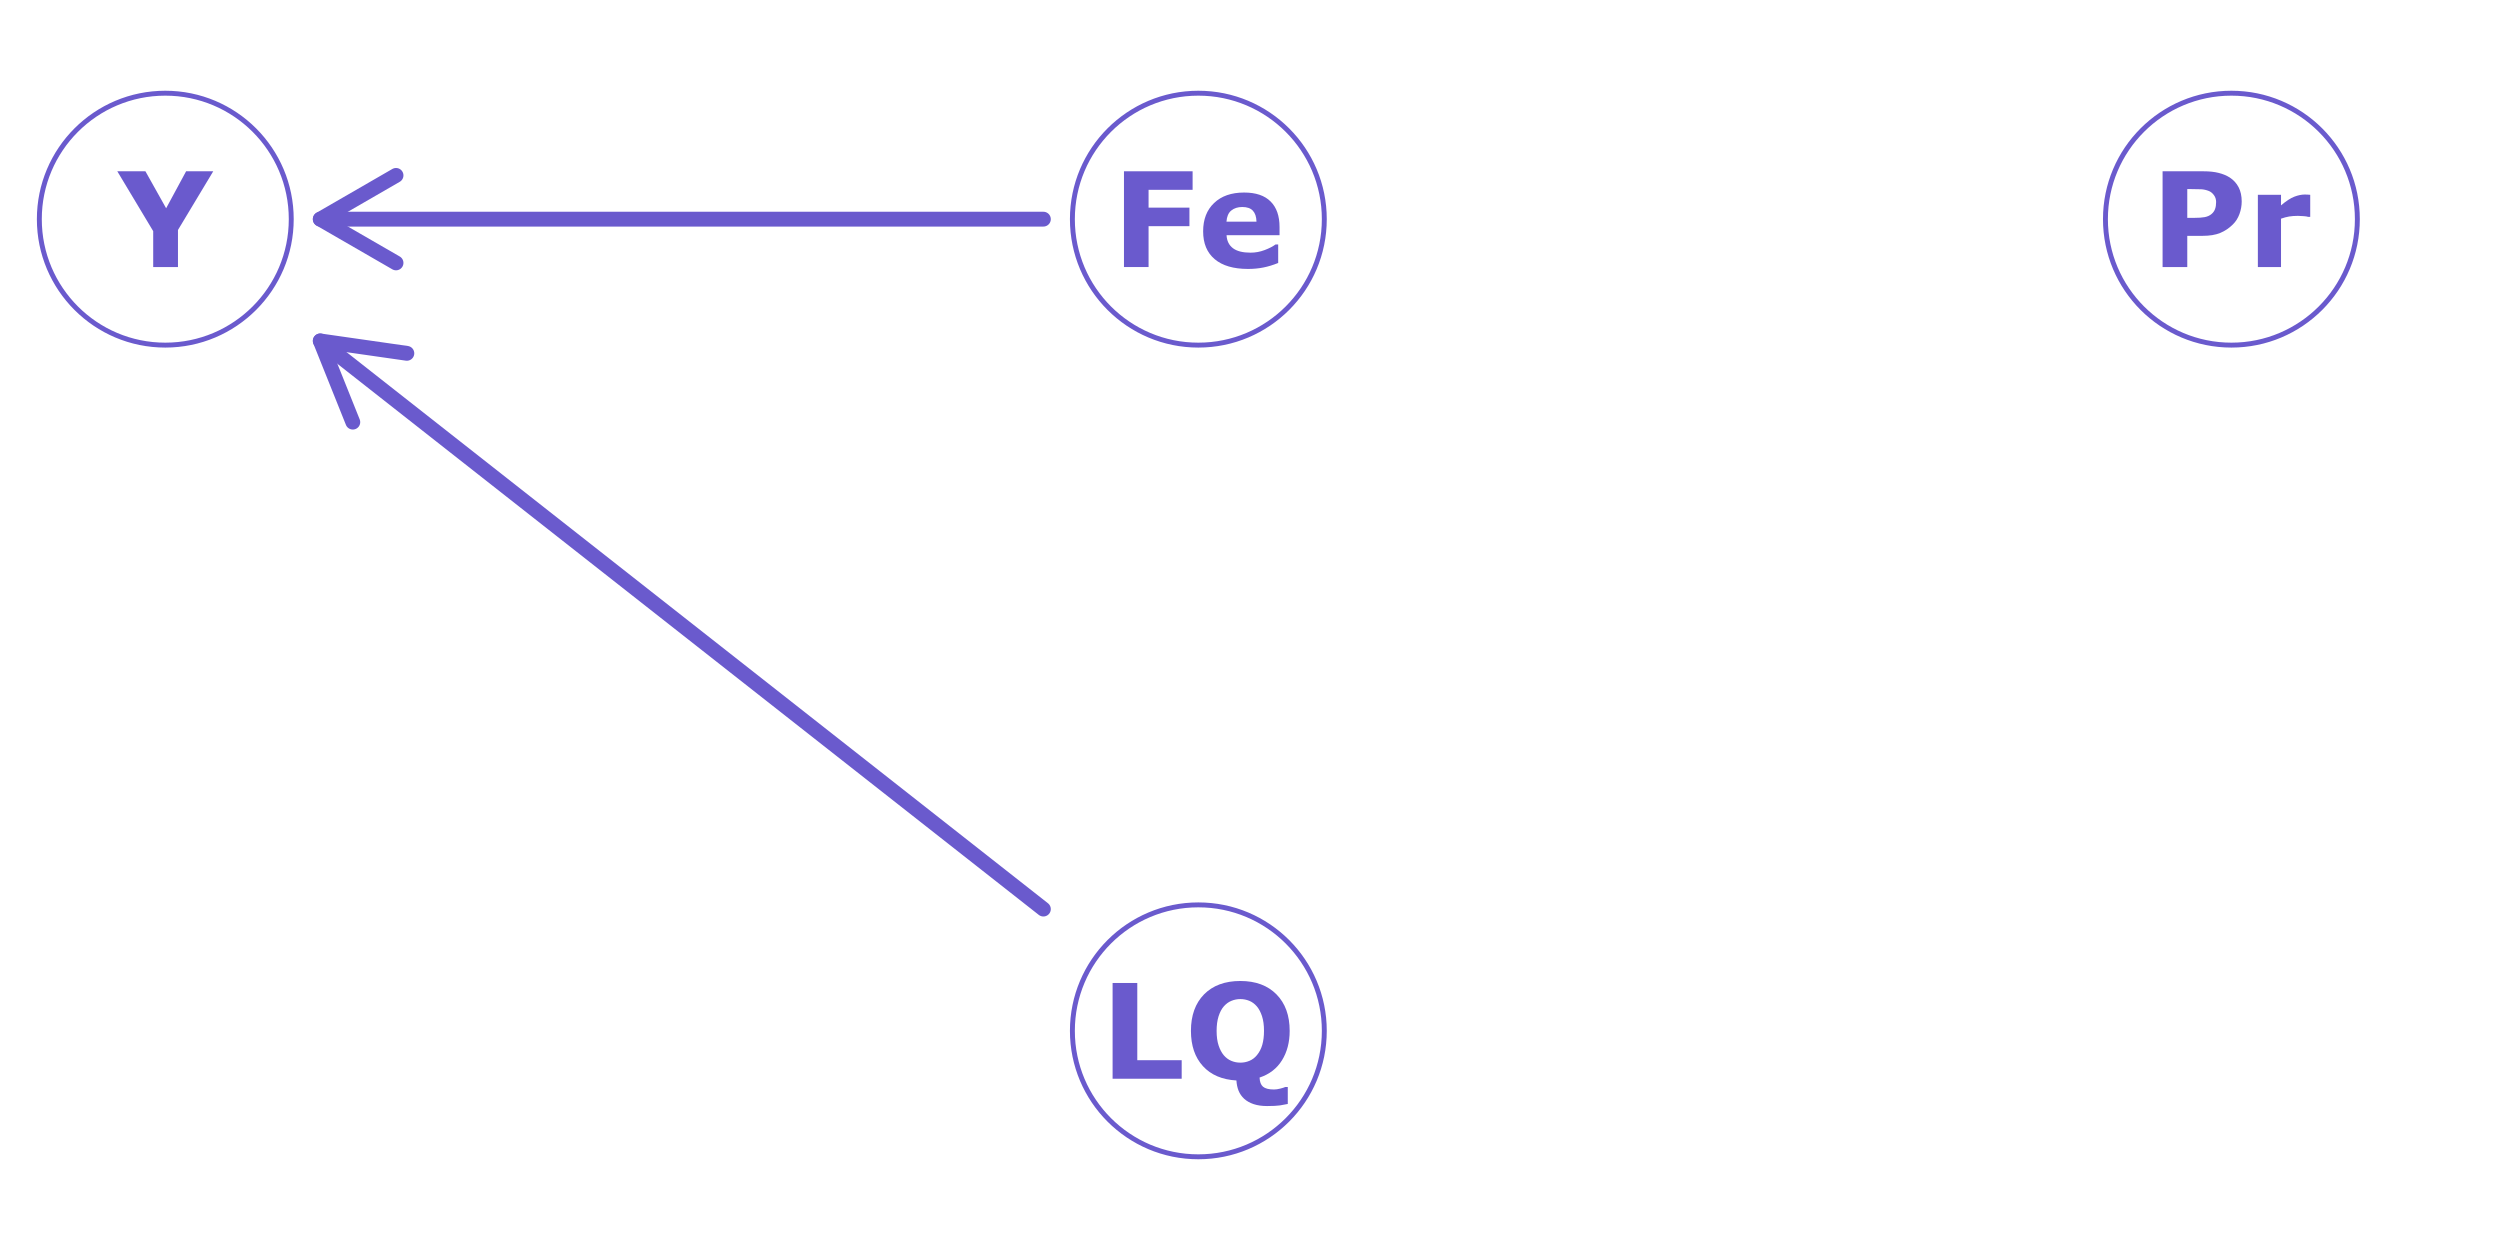<?xml version="1.0" encoding="UTF-8"?>
<svg xmlns="http://www.w3.org/2000/svg" xmlns:xlink="http://www.w3.org/1999/xlink" width="432pt" height="216pt" viewBox="0 0 432 216" version="1.1">
<defs>
<g>
<symbol overflow="visible" id="glyph0-0">
<path style="stroke:none;" d="M 2.844 0 L 2.844 -17.078 L 19.922 -17.078 L 19.922 0 Z M 4.266 -1.422 L 18.5 -1.422 L 18.5 -15.656 L 4.266 -15.656 Z M 4.266 -1.422 "/>
</symbol>
<symbol overflow="visible" id="glyph0-1">
<path style="stroke:none;" d="M 13.969 -13.344 L 6.359 -13.344 L 6.359 -10.266 L 13.422 -10.266 L 13.422 -7.062 L 6.359 -7.062 L 6.359 0 L 2.109 0 L 2.109 -16.547 L 13.969 -16.547 Z M 13.969 -13.344 "/>
</symbol>
<symbol overflow="visible" id="glyph0-2">
<path style="stroke:none;" d="M 14.188 -5.5 L 5.031 -5.5 C 5.082 -4.52 5.453 -3.77 6.141 -3.25 C 6.828 -2.738 7.836 -2.484 9.172 -2.484 C 10.016 -2.484 10.832 -2.633 11.625 -2.938 C 12.414 -3.238 13.039 -3.562 13.5 -3.906 L 13.953 -3.906 L 13.953 -0.703 C 13.047 -0.336 12.191 -0.078 11.391 0.078 C 10.586 0.242 9.703 0.328 8.734 0.328 C 6.234 0.328 4.316 -0.234 2.984 -1.359 C 1.648 -2.484 0.984 -4.086 0.984 -6.172 C 0.984 -8.234 1.613 -9.863 2.875 -11.062 C 4.133 -12.27 5.863 -12.875 8.062 -12.875 C 10.094 -12.875 11.617 -12.359 12.641 -11.328 C 13.672 -10.305 14.188 -8.832 14.188 -6.906 Z M 10.203 -7.844 C 10.18 -8.688 9.973 -9.316 9.578 -9.734 C 9.191 -10.16 8.582 -10.375 7.75 -10.375 C 6.977 -10.375 6.344 -10.172 5.844 -9.766 C 5.352 -9.367 5.078 -8.727 5.016 -7.844 Z M 10.203 -7.844 "/>
</symbol>
<symbol overflow="visible" id="glyph0-3">
<path style="stroke:none;" d="M 14.047 0 L 2.109 0 L 2.109 -16.547 L 6.375 -16.547 L 6.375 -3.203 L 14.047 -3.203 Z M 14.047 0 "/>
</symbol>
<symbol overflow="visible" id="glyph0-4">
<path style="stroke:none;" d="M 12.547 -4.078 C 12.961 -4.578 13.27 -5.172 13.469 -5.859 C 13.664 -6.547 13.766 -7.352 13.766 -8.281 C 13.766 -9.27 13.648 -10.113 13.422 -10.812 C 13.191 -11.508 12.895 -12.07 12.531 -12.5 C 12.145 -12.945 11.707 -13.27 11.219 -13.469 C 10.727 -13.664 10.219 -13.766 9.688 -13.766 C 9.145 -13.766 8.633 -13.664 8.156 -13.469 C 7.676 -13.281 7.238 -12.969 6.844 -12.531 C 6.469 -12.113 6.16 -11.539 5.922 -10.812 C 5.691 -10.082 5.578 -9.234 5.578 -8.266 C 5.578 -7.285 5.691 -6.445 5.922 -5.75 C 6.148 -5.062 6.445 -4.5 6.812 -4.062 C 7.188 -3.625 7.617 -3.301 8.109 -3.094 C 8.609 -2.883 9.133 -2.781 9.688 -2.781 C 10.227 -2.781 10.75 -2.883 11.25 -3.094 C 11.75 -3.301 12.18 -3.629 12.547 -4.078 Z M 13 -0.203 C 13.031 0.535 13.227 1.062 13.594 1.375 C 13.969 1.695 14.602 1.859 15.5 1.859 C 15.812 1.859 16.172 1.805 16.578 1.703 C 16.992 1.598 17.285 1.504 17.453 1.422 L 17.875 1.422 L 17.875 4.359 C 17.457 4.453 17.004 4.535 16.516 4.609 C 16.035 4.68 15.297 4.719 14.297 4.719 C 13.41 4.719 12.641 4.609 11.984 4.391 C 11.328 4.172 10.781 3.863 10.344 3.469 C 9.914 3.07 9.594 2.609 9.375 2.078 C 9.164 1.547 9.039 0.953 9 0.297 C 6.531 0.16 4.602 -0.66 3.219 -2.172 C 1.832 -3.691 1.141 -5.723 1.141 -8.266 C 1.141 -10.93 1.895 -13.035 3.406 -14.578 C 4.926 -16.117 7.016 -16.891 9.672 -16.891 C 12.328 -16.891 14.41 -16.117 15.922 -14.578 C 17.441 -13.035 18.203 -10.93 18.203 -8.266 C 18.203 -6.305 17.758 -4.613 16.875 -3.188 C 15.988 -1.758 14.695 -0.766 13 -0.203 Z M 13 -0.203 "/>
</symbol>
<symbol overflow="visible" id="glyph0-5">
<path style="stroke:none;" d="M 16.672 -16.547 L 10.578 -6.406 L 10.578 0 L 6.297 0 L 6.297 -6.203 L 0.094 -16.547 L 4.953 -16.547 L 8.531 -10.156 L 11.984 -16.547 Z M 16.672 -16.547 "/>
</symbol>
<symbol overflow="visible" id="glyph0-6">
<path style="stroke:none;" d="M 15.781 -11.328 C 15.781 -10.586 15.648 -9.863 15.391 -9.156 C 15.129 -8.445 14.754 -7.852 14.266 -7.375 C 13.609 -6.719 12.875 -6.223 12.062 -5.891 C 11.25 -5.555 10.238 -5.391 9.031 -5.391 L 6.375 -5.391 L 6.375 0 L 2.109 0 L 2.109 -16.547 L 9.141 -16.547 C 10.191 -16.547 11.078 -16.453 11.797 -16.266 C 12.523 -16.086 13.164 -15.82 13.719 -15.469 C 14.383 -15.031 14.895 -14.469 15.25 -13.781 C 15.602 -13.102 15.781 -12.285 15.781 -11.328 Z M 11.359 -11.234 C 11.359 -11.691 11.234 -12.086 10.984 -12.422 C 10.734 -12.766 10.441 -13.004 10.109 -13.141 C 9.66 -13.316 9.223 -13.414 8.797 -13.438 C 8.379 -13.457 7.816 -13.469 7.109 -13.469 L 6.375 -13.469 L 6.375 -8.5 L 7.609 -8.5 C 8.328 -8.5 8.922 -8.539 9.391 -8.625 C 9.867 -8.719 10.266 -8.898 10.578 -9.172 C 10.859 -9.41 11.055 -9.691 11.172 -10.016 C 11.297 -10.348 11.359 -10.754 11.359 -11.234 Z M 11.359 -11.234 "/>
</symbol>
<symbol overflow="visible" id="glyph0-7">
<path style="stroke:none;" d="M 10.938 -8.672 L 10.578 -8.672 C 10.41 -8.734 10.133 -8.773 9.75 -8.797 C 9.375 -8.828 9.062 -8.844 8.812 -8.844 C 8.238 -8.844 7.734 -8.805 7.297 -8.734 C 6.859 -8.66 6.391 -8.535 5.891 -8.359 L 5.891 0 L 1.891 0 L 1.891 -12.484 L 5.891 -12.484 L 5.891 -10.656 C 6.773 -11.406 7.539 -11.906 8.188 -12.156 C 8.844 -12.406 9.445 -12.531 10 -12.531 C 10.133 -12.531 10.289 -12.523 10.469 -12.516 C 10.645 -12.504 10.801 -12.492 10.938 -12.484 Z M 10.938 -8.672 "/>
</symbol>
</g>
</defs>
<g id="surface534">
<rect x="0" y="0" width="432" height="216" style="fill:rgb(100%,100%,100%);fill-opacity:1;stroke:none;"/>
<path style="fill-rule:nonzero;fill:rgb(100%,100%,100%);fill-opacity:1;stroke-width:0.85;stroke-linecap:round;stroke-linejoin:round;stroke:rgb(41.569%,35.294%,80.392%);stroke-opacity:1;stroke-miterlimit:10;" d="M 228.84 37.871 C 228.84 49.891 219.094 59.637 207.074 59.637 C 195.055 59.637 185.309 49.891 185.309 37.871 C 185.309 25.852 195.055 16.105 207.074 16.105 C 219.094 16.105 228.84 25.852 228.84 37.871 "/>
<path style="fill-rule:nonzero;fill:rgb(100%,100%,100%);fill-opacity:1;stroke-width:0.85;stroke-linecap:round;stroke-linejoin:round;stroke:rgb(41.569%,35.294%,80.392%);stroke-opacity:1;stroke-miterlimit:10;" d="M 228.84 178.129 C 228.84 190.148 219.094 199.895 207.074 199.895 C 195.055 199.895 185.309 190.148 185.309 178.129 C 185.309 166.109 195.055 156.363 207.074 156.363 C 219.094 156.363 228.84 166.109 228.84 178.129 "/>
<path style="fill-rule:nonzero;fill:rgb(100%,100%,100%);fill-opacity:1;stroke-width:0.85;stroke-linecap:round;stroke-linejoin:round;stroke:rgb(41.569%,35.294%,80.392%);stroke-opacity:1;stroke-miterlimit:10;" d="M 50.328 37.871 C 50.328 49.891 40.582 59.637 28.562 59.637 C 16.543 59.637 6.797 49.891 6.797 37.871 C 6.797 25.852 16.543 16.105 28.562 16.105 C 40.582 16.105 50.328 25.852 50.328 37.871 "/>
<path style="fill-rule:nonzero;fill:rgb(100%,100%,100%);fill-opacity:1;stroke-width:0.85;stroke-linecap:round;stroke-linejoin:round;stroke:rgb(41.569%,35.294%,80.392%);stroke-opacity:1;stroke-miterlimit:10;" d="M 407.352 37.871 C 407.352 49.891 397.605 59.637 385.586 59.637 C 373.566 59.637 363.82 49.891 363.82 37.871 C 363.82 25.852 373.566 16.105 385.586 16.105 C 397.605 16.105 407.352 25.852 407.352 37.871 "/>
<path style="fill:none;stroke-width:2.561;stroke-linecap:round;stroke-linejoin:round;stroke:rgb(41.569%,35.294%,80.392%);stroke-opacity:1;stroke-miterlimit:10;" d="M 180.297 37.871 L 55.34 37.871 "/>
<path style="fill:none;stroke-width:2.561;stroke-linecap:round;stroke-linejoin:round;stroke:rgb(41.569%,35.294%,80.392%);stroke-opacity:1;stroke-miterlimit:10;" d="M 68.434 30.309 L 55.34 37.871 L 68.434 45.43 "/>
<path style="fill:none;stroke-width:2.561;stroke-linecap:round;stroke-linejoin:round;stroke:rgb(41.569%,35.294%,80.392%);stroke-opacity:1;stroke-miterlimit:10;" d="M 180.297 157.09 L 55.34 58.91 "/>
<path style="fill:none;stroke-width:2.561;stroke-linecap:round;stroke-linejoin:round;stroke:rgb(41.569%,35.294%,80.392%);stroke-opacity:1;stroke-miterlimit:10;" d="M 70.305 61.055 L 55.34 58.91 L 60.965 72.945 "/>
<g style="fill:rgb(41.569%,35.294%,80.392%);fill-opacity:1;">
  <use xlink:href="#glyph0-1" x="192.113" y="46.145"/>
  <use xlink:href="#glyph0-2" x="206.918" y="46.145"/>
</g>
<g style="fill:rgb(41.569%,35.294%,80.392%);fill-opacity:1;">
  <use xlink:href="#glyph0-3" x="190.148" y="186.406"/>
  <use xlink:href="#glyph0-4" x="204.653" y="186.406"/>
</g>
<g style="fill:rgb(41.569%,35.294%,80.392%);fill-opacity:1;">
  <use xlink:href="#glyph0-5" x="20.176" y="46.145"/>
</g>
<g style="fill:rgb(41.569%,35.294%,80.392%);fill-opacity:1;">
  <use xlink:href="#glyph0-6" x="371.586" y="46.145"/>
  <use xlink:href="#glyph0-7" x="388.269" y="46.145"/>
</g>
</g>
</svg>
